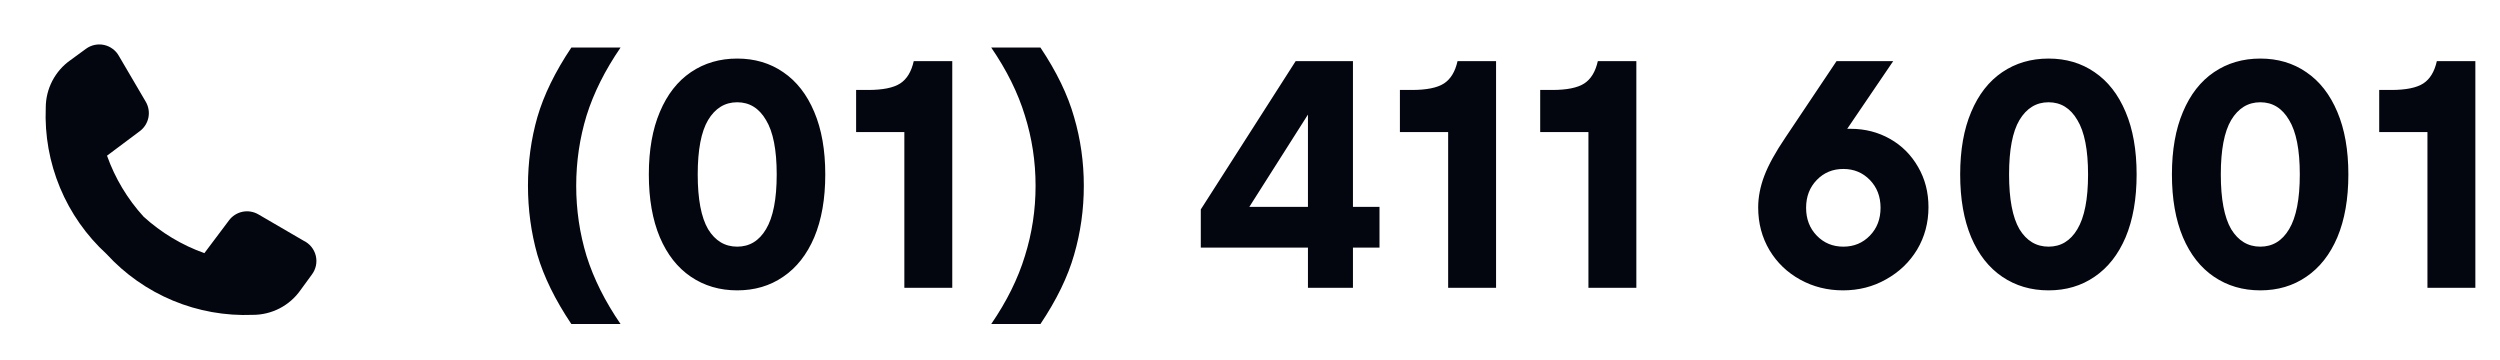 <svg width="139" height="20" viewBox="0 0 139 20" fill="none" xmlns="http://www.w3.org/2000/svg">
<g clip-path="url(#clip0_12_155793)">
<path d="M16.875 13.381L14.375 11.925C14.107 11.766 13.79 11.712 13.485 11.774C13.179 11.837 12.909 12.011 12.725 12.262L11.363 14.075C10.112 13.629 8.962 12.939 7.981 12.044C7.086 11.061 6.395 9.909 5.95 8.656L7.762 7.3C8.014 7.117 8.188 6.846 8.251 6.54C8.313 6.235 8.259 5.918 8.1 5.65L6.619 3.125C6.534 2.968 6.416 2.831 6.274 2.724C6.131 2.616 5.968 2.54 5.794 2.501C5.62 2.462 5.439 2.461 5.265 2.497C5.09 2.534 4.925 2.607 4.781 2.713L3.925 3.338C3.497 3.637 3.148 4.036 2.907 4.499C2.667 4.963 2.542 5.478 2.544 6C2.482 7.519 2.753 9.033 3.337 10.436C3.921 11.839 4.804 13.098 5.925 14.125C6.952 15.246 8.211 16.129 9.614 16.713C11.017 17.297 12.531 17.568 14.05 17.506C14.572 17.508 15.087 17.383 15.551 17.143C16.015 16.902 16.413 16.553 16.712 16.125L17.337 15.269C17.45 15.12 17.528 14.949 17.566 14.767C17.604 14.584 17.601 14.396 17.557 14.215C17.512 14.034 17.428 13.865 17.31 13.721C17.192 13.577 17.044 13.461 16.875 13.381Z" fill="#03050F"/>
<path d="M31.767 18.016C30.867 16.672 30.237 15.388 29.877 14.164C29.529 12.928 29.355 11.65 29.355 10.33C29.355 9.01 29.529 7.738 29.877 6.514C30.237 5.278 30.867 3.988 31.767 2.644H34.503C33.639 3.904 33.009 5.164 32.613 6.424C32.229 7.684 32.037 8.986 32.037 10.33C32.037 11.674 32.229 12.976 32.613 14.236C33.009 15.496 33.639 16.756 34.503 18.016H31.767ZM40.989 16.144C40.017 16.144 39.159 15.892 38.415 15.388C37.671 14.884 37.095 14.152 36.687 13.192C36.279 12.22 36.075 11.056 36.075 9.7C36.075 8.344 36.279 7.186 36.687 6.226C37.095 5.254 37.671 4.516 38.415 4.012C39.159 3.508 40.017 3.256 40.989 3.256C41.961 3.256 42.813 3.508 43.545 4.012C44.289 4.516 44.865 5.254 45.273 6.226C45.681 7.186 45.885 8.344 45.885 9.7C45.885 11.056 45.681 12.22 45.273 13.192C44.865 14.152 44.289 14.884 43.545 15.388C42.813 15.892 41.961 16.144 40.989 16.144ZM38.793 9.7C38.793 11.068 38.985 12.082 39.369 12.742C39.765 13.39 40.305 13.714 40.989 13.714C41.673 13.714 42.207 13.39 42.591 12.742C42.987 12.082 43.185 11.068 43.185 9.7C43.185 8.332 42.987 7.324 42.591 6.676C42.207 6.016 41.673 5.686 40.989 5.686C40.305 5.686 39.765 6.016 39.369 6.676C38.985 7.324 38.793 8.332 38.793 9.7ZM50.282 7.342H47.6V5.002H48.266C49.082 5.002 49.676 4.882 50.048 4.642C50.42 4.402 50.672 3.988 50.804 3.4H52.946V16H50.282V7.342ZM55.112 18.016C55.976 16.756 56.6 15.496 56.984 14.236C57.38 12.976 57.578 11.674 57.578 10.33C57.578 8.986 57.38 7.684 56.984 6.424C56.6 5.164 55.976 3.904 55.112 2.644H57.848C58.748 3.988 59.372 5.278 59.72 6.514C60.08 7.738 60.26 9.01 60.26 10.33C60.26 11.65 60.08 12.928 59.72 14.164C59.372 15.388 58.748 16.672 57.848 18.016H55.112ZM72.722 13.768H66.764V11.644L72.038 3.4H75.224V11.5H76.7V13.768H75.224V16H72.722V13.768ZM72.722 11.5V6.37L69.464 11.5H72.722ZM80.517 7.342H77.835V5.002H78.501C79.317 5.002 79.911 4.882 80.283 4.642C80.655 4.402 80.907 3.988 81.039 3.4H83.181V16H80.517V7.342ZM88.317 7.342H85.635V5.002H86.301C87.117 5.002 87.711 4.882 88.083 4.642C88.455 4.402 88.707 3.988 88.839 3.4H90.981V16H88.317V7.342ZM102.471 16.144C101.607 16.144 100.815 15.946 100.095 15.55C99.375 15.154 98.805 14.608 98.385 13.912C97.965 13.204 97.755 12.412 97.755 11.536C97.755 10.96 97.869 10.372 98.097 9.772C98.325 9.172 98.715 8.464 99.267 7.648L102.111 3.4H105.261L102.705 7.162H102.903C103.695 7.162 104.421 7.348 105.081 7.72C105.741 8.092 106.263 8.614 106.647 9.286C107.031 9.946 107.223 10.69 107.223 11.518C107.223 12.382 107.013 13.168 106.593 13.876C106.173 14.572 105.597 15.124 104.865 15.532C104.145 15.94 103.347 16.144 102.471 16.144ZM100.419 11.554C100.419 12.178 100.617 12.694 101.013 13.102C101.409 13.51 101.901 13.714 102.489 13.714C103.077 13.714 103.569 13.51 103.965 13.102C104.361 12.694 104.559 12.178 104.559 11.554C104.559 10.93 104.361 10.414 103.965 10.006C103.569 9.598 103.077 9.394 102.489 9.394C101.901 9.394 101.409 9.598 101.013 10.006C100.617 10.414 100.419 10.93 100.419 11.554ZM113.9 16.144C112.928 16.144 112.07 15.892 111.326 15.388C110.582 14.884 110.006 14.152 109.598 13.192C109.19 12.22 108.986 11.056 108.986 9.7C108.986 8.344 109.19 7.186 109.598 6.226C110.006 5.254 110.582 4.516 111.326 4.012C112.07 3.508 112.928 3.256 113.9 3.256C114.872 3.256 115.724 3.508 116.456 4.012C117.2 4.516 117.776 5.254 118.184 6.226C118.592 7.186 118.796 8.344 118.796 9.7C118.796 11.056 118.592 12.22 118.184 13.192C117.776 14.152 117.2 14.884 116.456 15.388C115.724 15.892 114.872 16.144 113.9 16.144ZM111.704 9.7C111.704 11.068 111.896 12.082 112.28 12.742C112.676 13.39 113.216 13.714 113.9 13.714C114.584 13.714 115.118 13.39 115.502 12.742C115.898 12.082 116.096 11.068 116.096 9.7C116.096 8.332 115.898 7.324 115.502 6.676C115.118 6.016 114.584 5.686 113.9 5.686C113.216 5.686 112.676 6.016 112.28 6.676C111.896 7.324 111.704 8.332 111.704 9.7ZM125.673 16.144C124.701 16.144 123.843 15.892 123.099 15.388C122.355 14.884 121.779 14.152 121.371 13.192C120.963 12.22 120.759 11.056 120.759 9.7C120.759 8.344 120.963 7.186 121.371 6.226C121.779 5.254 122.355 4.516 123.099 4.012C123.843 3.508 124.701 3.256 125.673 3.256C126.645 3.256 127.497 3.508 128.229 4.012C128.973 4.516 129.549 5.254 129.957 6.226C130.365 7.186 130.569 8.344 130.569 9.7C130.569 11.056 130.365 12.22 129.957 13.192C129.549 14.152 128.973 14.884 128.229 15.388C127.497 15.892 126.645 16.144 125.673 16.144ZM123.477 9.7C123.477 11.068 123.669 12.082 124.053 12.742C124.449 13.39 124.989 13.714 125.673 13.714C126.357 13.714 126.891 13.39 127.275 12.742C127.671 12.082 127.869 11.068 127.869 9.7C127.869 8.332 127.671 7.324 127.275 6.676C126.891 6.016 126.357 5.686 125.673 5.686C124.989 5.686 124.449 6.016 124.053 6.676C123.669 7.324 123.477 8.332 123.477 9.7ZM134.966 7.342H132.284V5.002H132.95C133.766 5.002 134.36 4.882 134.732 4.642C135.104 4.402 135.356 3.988 135.488 3.4H137.63V16H134.966V7.342Z" fill="#03050F"/>
</g>
<defs>
<clipPath id="clip0_12_155793">
<rect width="139" height="20" fill="white"/>
</clipPath>
</defs>
</svg>
